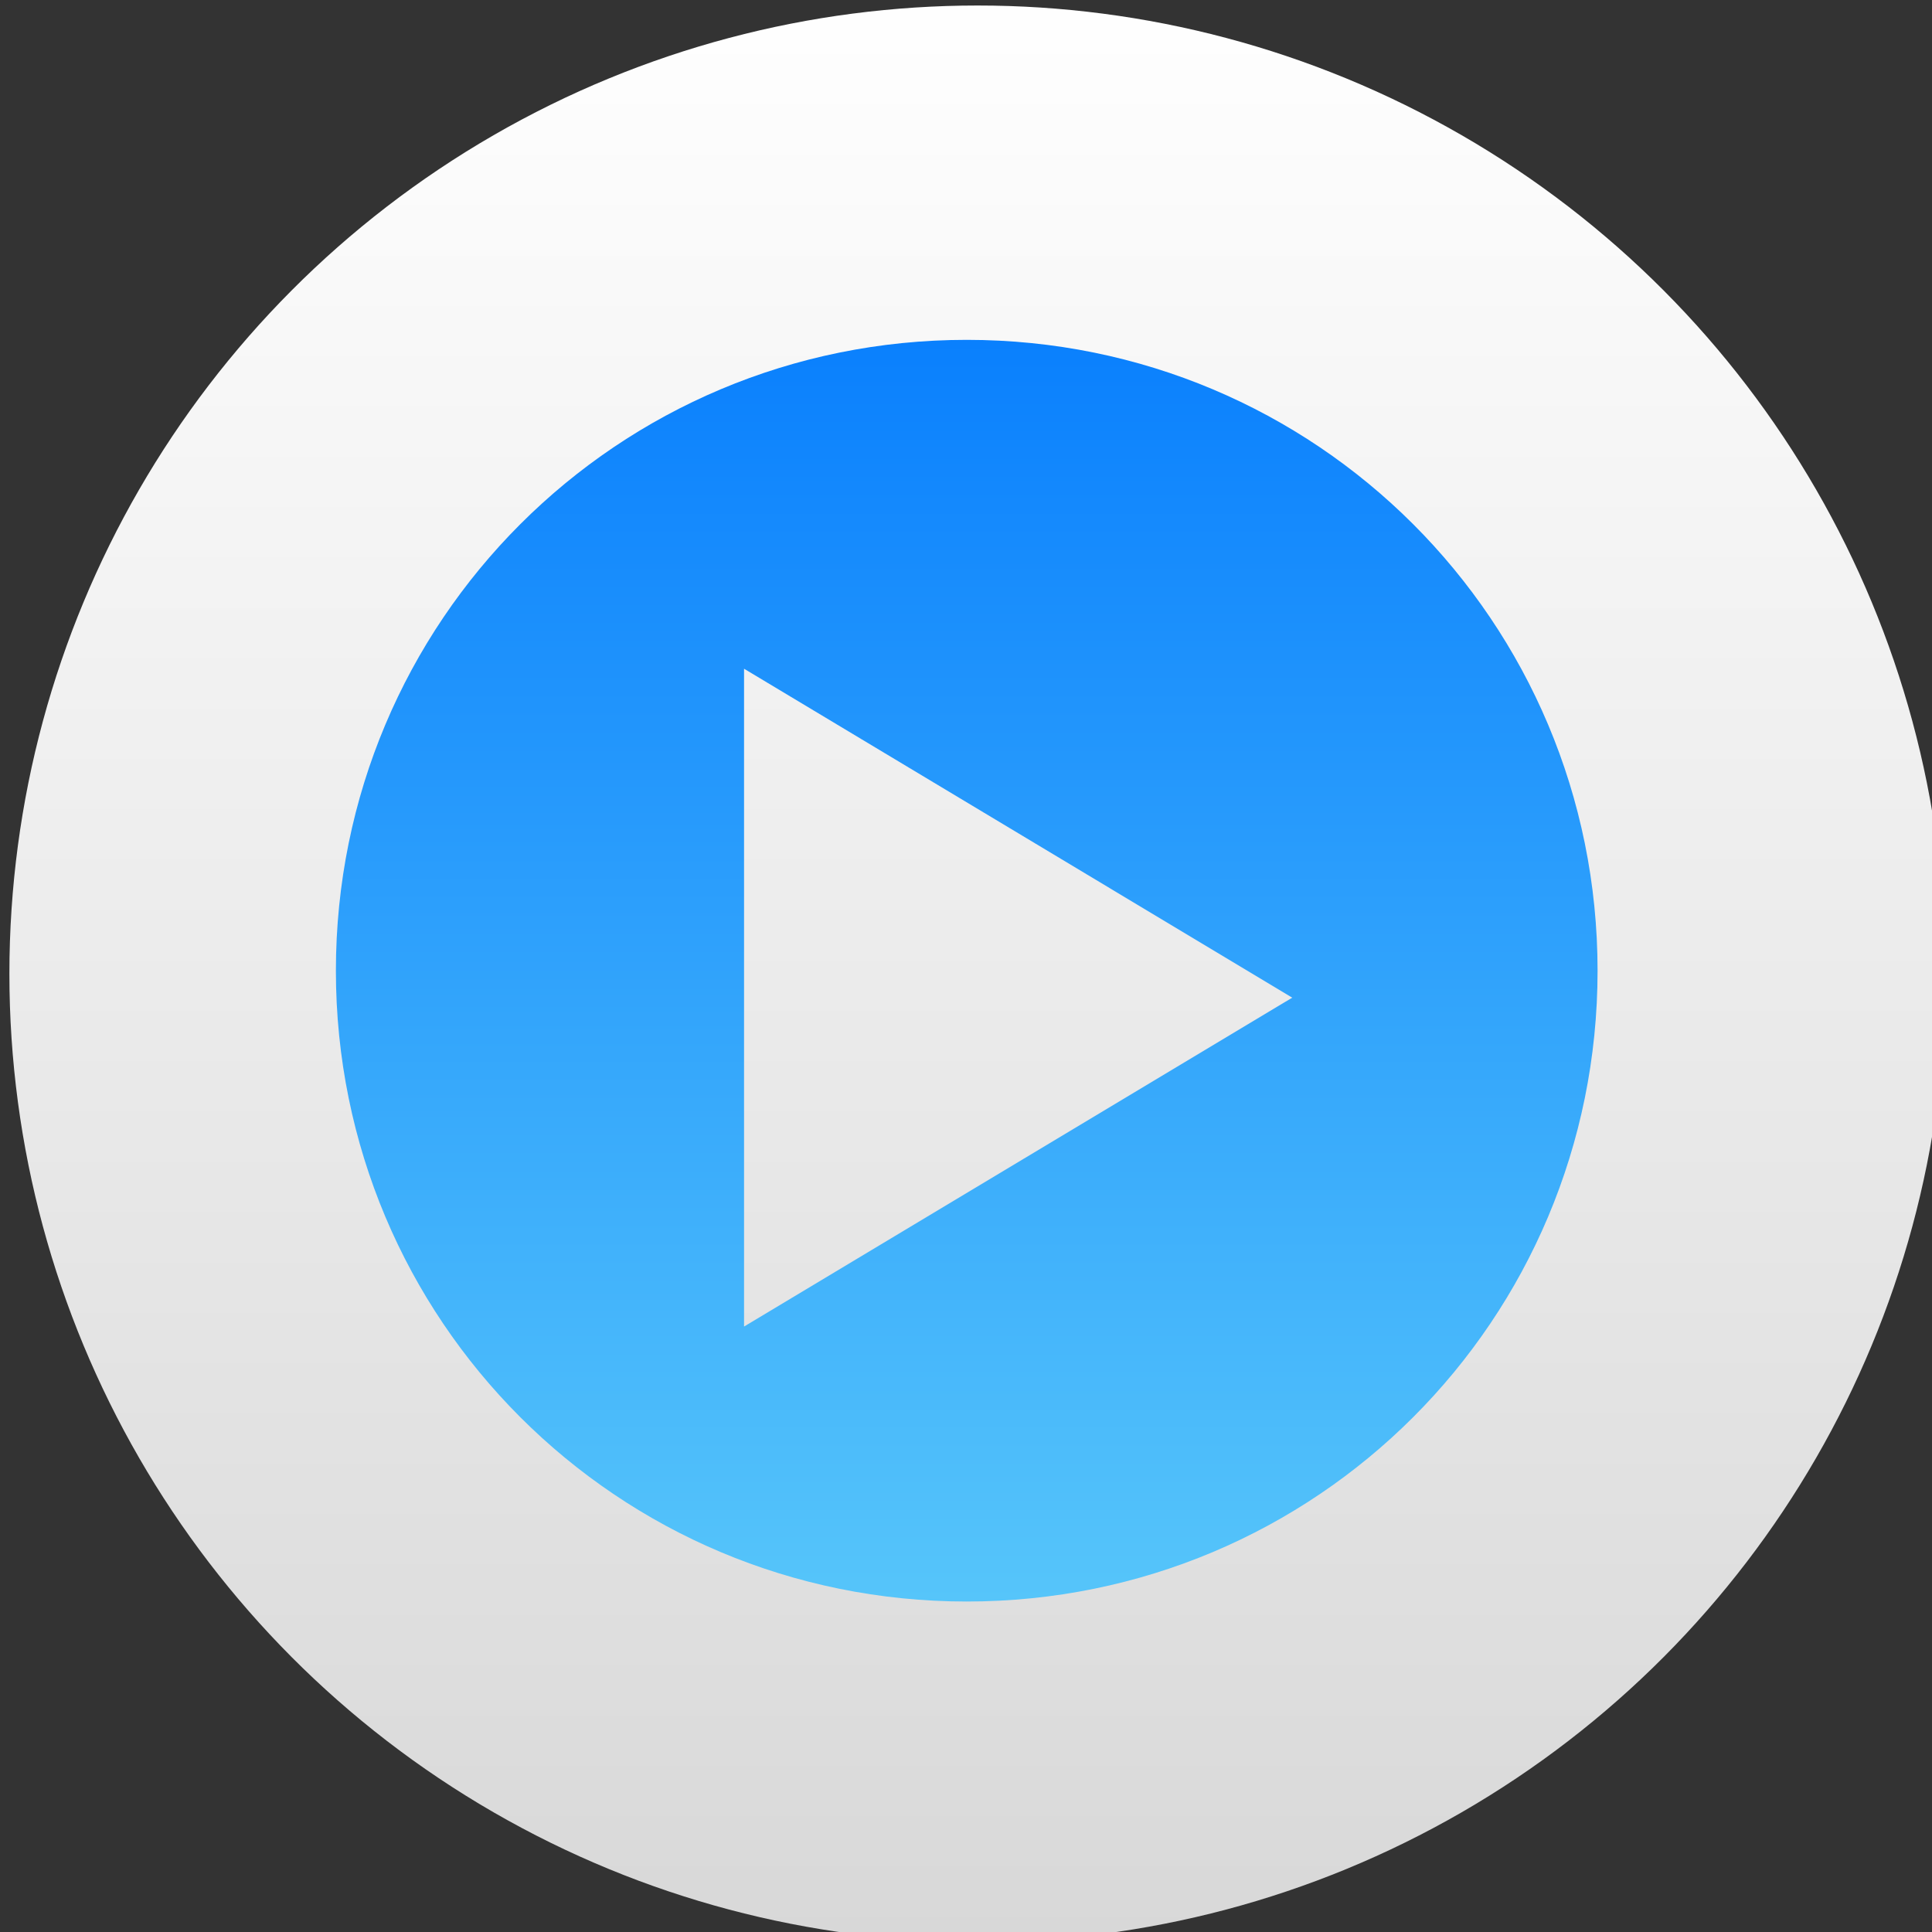 <?xml version="1.0" encoding="UTF-8" standalone="no"?>
<!-- Created with Inkscape (http://www.inkscape.org/) -->

<svg
   xmlns:osb="http://www.openswatchbook.org/uri/2009/osb"
   xmlns:dc="http://purl.org/dc/elements/1.1/"
   xmlns:cc="http://creativecommons.org/ns#"
   xmlns:rdf="http://www.w3.org/1999/02/22-rdf-syntax-ns#"
   xmlns:svg="http://www.w3.org/2000/svg"
   xmlns="http://www.w3.org/2000/svg"
   xmlns:xlink="http://www.w3.org/1999/xlink"
   xmlns:sodipodi="http://sodipodi.sourceforge.net/DTD/sodipodi-0.dtd"
   xmlns:inkscape="http://www.inkscape.org/namespaces/inkscape"
   width="48"
   height="48"
   id="svg5453"
   version="1.1"
   inkscape:version="0.91 r13725"
   sodipodi:docname="smplayer.svg">
  <rect width="100%" height="100%" fill="#333333" stroke="none"/>
  <defs
     id="defs5455">
    <linearGradient
       inkscape:collect="always"
       xlink:href="#linearGradient4288-0"
       id="linearGradient4208"
       x1="410.072"
       y1="543.798"
       x2="410.072"
       y2="504.798"
       gradientUnits="userSpaceOnUse"
       gradientTransform="matrix(1.148,0,0,1.148,-63.001,-78.073)" />
    <linearGradient
       id="linearGradient4207"
       osb:paint="gradient">
      <stop
         style="stop-color:#3498db;stop-opacity:1;"
         offset="0"
         id="stop3371" />
      <stop
         style="stop-color:#3498db;stop-opacity:0;"
         offset="1"
         id="stop3373" />
    </linearGradient>
    <linearGradient
       inkscape:collect="always"
       id="linearGradient4288-0">
      <stop
         style="stop-color:#00a199;stop-opacity:1"
         offset="0"
         id="stop4290-7" />
      <stop
         style="stop-color:#00dab3;stop-opacity:0.996"
         offset="1"
         id="stop4292-0" />
    </linearGradient>
    <linearGradient
       y2="301.298"
       x2="-318.579"
       y1="653.957"
       x1="-318.579"
       gradientUnits="userSpaceOnUse"
       id="linearGradient5299"
       xlink:href="#linearGradient8467-5-6"
       inkscape:collect="always"
       gradientTransform="matrix(0.138,0,0,0.138,107.468,-68.12)" />
    <linearGradient
       id="linearGradient8467-5-6">
      <stop
         id="stop8469-7-4"
         style="stop-color:#d8d8d8;stop-opacity:1"
         offset="0" />
      <stop
         id="stop8471-0-4"
         style="stop-color:#ffffff;stop-opacity:1"
         offset="1" />
    </linearGradient>
    <linearGradient
       id="linearGradient4264"
       inkscape:collect="always">
      <stop
         id="stop4266"
         offset="0"
         style="stop-color:#0a80fd;stop-opacity:1" />
      <stop
         id="stop4268"
         offset="1"
         style="stop-color:#56c5fa;stop-opacity:1" />
    </linearGradient>
    <linearGradient
       inkscape:collect="always"
       xlink:href="#linearGradient4264"
       id="linearGradient4231"
       x1="407.762"
       y1="509.291"
       x2="407.762"
       y2="538.527"
       gradientUnits="userSpaceOnUse" />
  </defs>
  <sodipodi:namedview
     id="base"
     pagecolor="#5a5a5a"
     bordercolor="#666666"
     borderopacity="1.0"
     inkscape:pageopacity="0"
     inkscape:pageshadow="2"
     inkscape:zoom="4.3179308"
     inkscape:cx="-16.796356"
     inkscape:cy="20.632535"
     inkscape:document-units="px"
     inkscape:current-layer="g4452"
     showgrid="false"
     fit-margin-top="0"
     fit-margin-left="0"
     fit-margin-right="0"
     fit-margin-bottom="0"
     inkscape:window-width="1366"
     inkscape:window-height="685"
     inkscape:window-x="0"
     inkscape:window-y="0"
     inkscape:window-maximized="1"
     inkscape:showpageshadow="false"
     borderlayer="true"
     showguides="false"
     inkscape:snap-bbox="true"
     inkscape:snap-bbox-edge-midpoints="true"
     showborder="false">
    <inkscape:grid
       type="xygrid"
       id="grid4063" />
    <sodipodi:guide
       position="1.1650391e-05,48"
       orientation="4,0"
       id="guide4146" />
    <sodipodi:guide
       position="1.1650391e-05,44"
       orientation="0,48"
       id="guide4148" />
    <sodipodi:guide
       position="48,44"
       orientation="-4,0"
       id="guide4150" />
    <sodipodi:guide
       position="48,48"
       orientation="0,-48"
       id="guide4152" />
    <sodipodi:guide
       position="1.1650391e-05,4"
       orientation="4,0"
       id="guide4154" />
    <sodipodi:guide
       position="1.1650391e-05,2.6367188e-05"
       orientation="0,48"
       id="guide4156" />
    <sodipodi:guide
       position="48,2.6367188e-05"
       orientation="-4,0"
       id="guide4158" />
    <sodipodi:guide
       position="48,4"
       orientation="0,-48"
       id="guide4160" />
    <sodipodi:guide
       position="48,48"
       orientation="0,-4"
       id="guide4162" />
    <sodipodi:guide
       position="44,48"
       orientation="48,0"
       id="guide4164" />
    <sodipodi:guide
       position="44,2.6367188e-05"
       orientation="0,4"
       id="guide4166" />
    <sodipodi:guide
       position="48,2.6367188e-05"
       orientation="-48,0"
       id="guide4168" />
    <sodipodi:guide
       position="4,48"
       orientation="0,-4"
       id="guide4170" />
    <sodipodi:guide
       position="4.2167969e-05,48"
       orientation="48,0"
       id="guide4172" />
    <sodipodi:guide
       position="4.2167969e-05,2.6367188e-05"
       orientation="0,4"
       id="guide4174" />
    <sodipodi:guide
       position="4,2.6367188e-05"
       orientation="-48,0"
       id="guide4176" />
  </sodipodi:namedview>
  <g
     inkscape:label="Capa 1"
     inkscape:groupmode="layer"
     id="layer1"
     transform="translate(-384.571,-499.798)">
    <g
       id="g4161"
       transform="matrix(1.045,0,0,1.045,-18.313,-23.384)">
      <g
         transform="translate(0.8,-0.2)"
         id="g5009">
        <g
           transform="matrix(1.026,0,0,1.026,-10.645,-13.6)"
           id="g4452">
          <g
             transform="matrix(0.933,0,0,0.933,26.678,35.263)"
             id="layer1-2"
             inkscape:label="Capa 1">
            <g
               transform="translate(225.819,462.446)"
               id="g4238"
               style="display:inline;enable-background:new">
              <g
                 transform="matrix(0.227,0,0,0.227,106.948,54.311)"
                 id="layer1-8"
                 style="display:inline">
                <g
                   id="layer6"
                   style="display:none" />
                <g
                   id="g4027" />
                <g
                   id="g4061" />
                <g
                   id="g3751" />
                <g
                   id="g3782" />
                <g
                   id="g3725" />
                <g
                   transform="matrix(4.414,0,0,4.414,59.275,39.357)"
                   id="g4370">
                  <g
                     id="g4190">
                    <circle
                       style="display:inline;opacity:1;fill:url(#linearGradient5299);fill-opacity:1;stroke:none;stroke-width:15.445;stroke-linecap:round;stroke-linejoin:round;stroke-miterlimit:4;stroke-dasharray:none;stroke-opacity:1;enable-background:new"
                       id="path4217"
                       cx="62.375"
                       cy="-1.875"
                       r="24" />
                  </g>
                </g>
              </g>
            </g>
          </g>
          <ellipse
             cy="523.898"
             cx="407.821"
             id="path4200"
             style="opacity:1;fill:url(#linearGradient4208);fill-opacity:1;stroke:none;stroke-width:2;stroke-linecap:round;stroke-linejoin:round;stroke-miterlimit:4;stroke-dasharray:none;stroke-opacity:1"
             r="22.389" />
          <path
             inkscape:connector-curvature="0"
             d="m 415.305,524.534 -12.703,-7.622 0,15.243 z m -7.543,-15.243 c 8.098,0 14.618,6.52 14.618,14.618 0,8.098 -6.52,14.618 -14.618,14.618 -8.098,0 -14.618,-6.52 -14.618,-14.618 0,-8.098 6.52,-14.618 14.618,-14.618 z"
             style="fill:url(#linearGradient4231);fill-opacity:1;fill-rule:evenodd;stroke:none;stroke-width:1px;stroke-linecap:butt;stroke-linejoin:miter;stroke-opacity:1"
             id="path4221" />
        </g>
      </g>
    </g>
  </g>
</svg>
